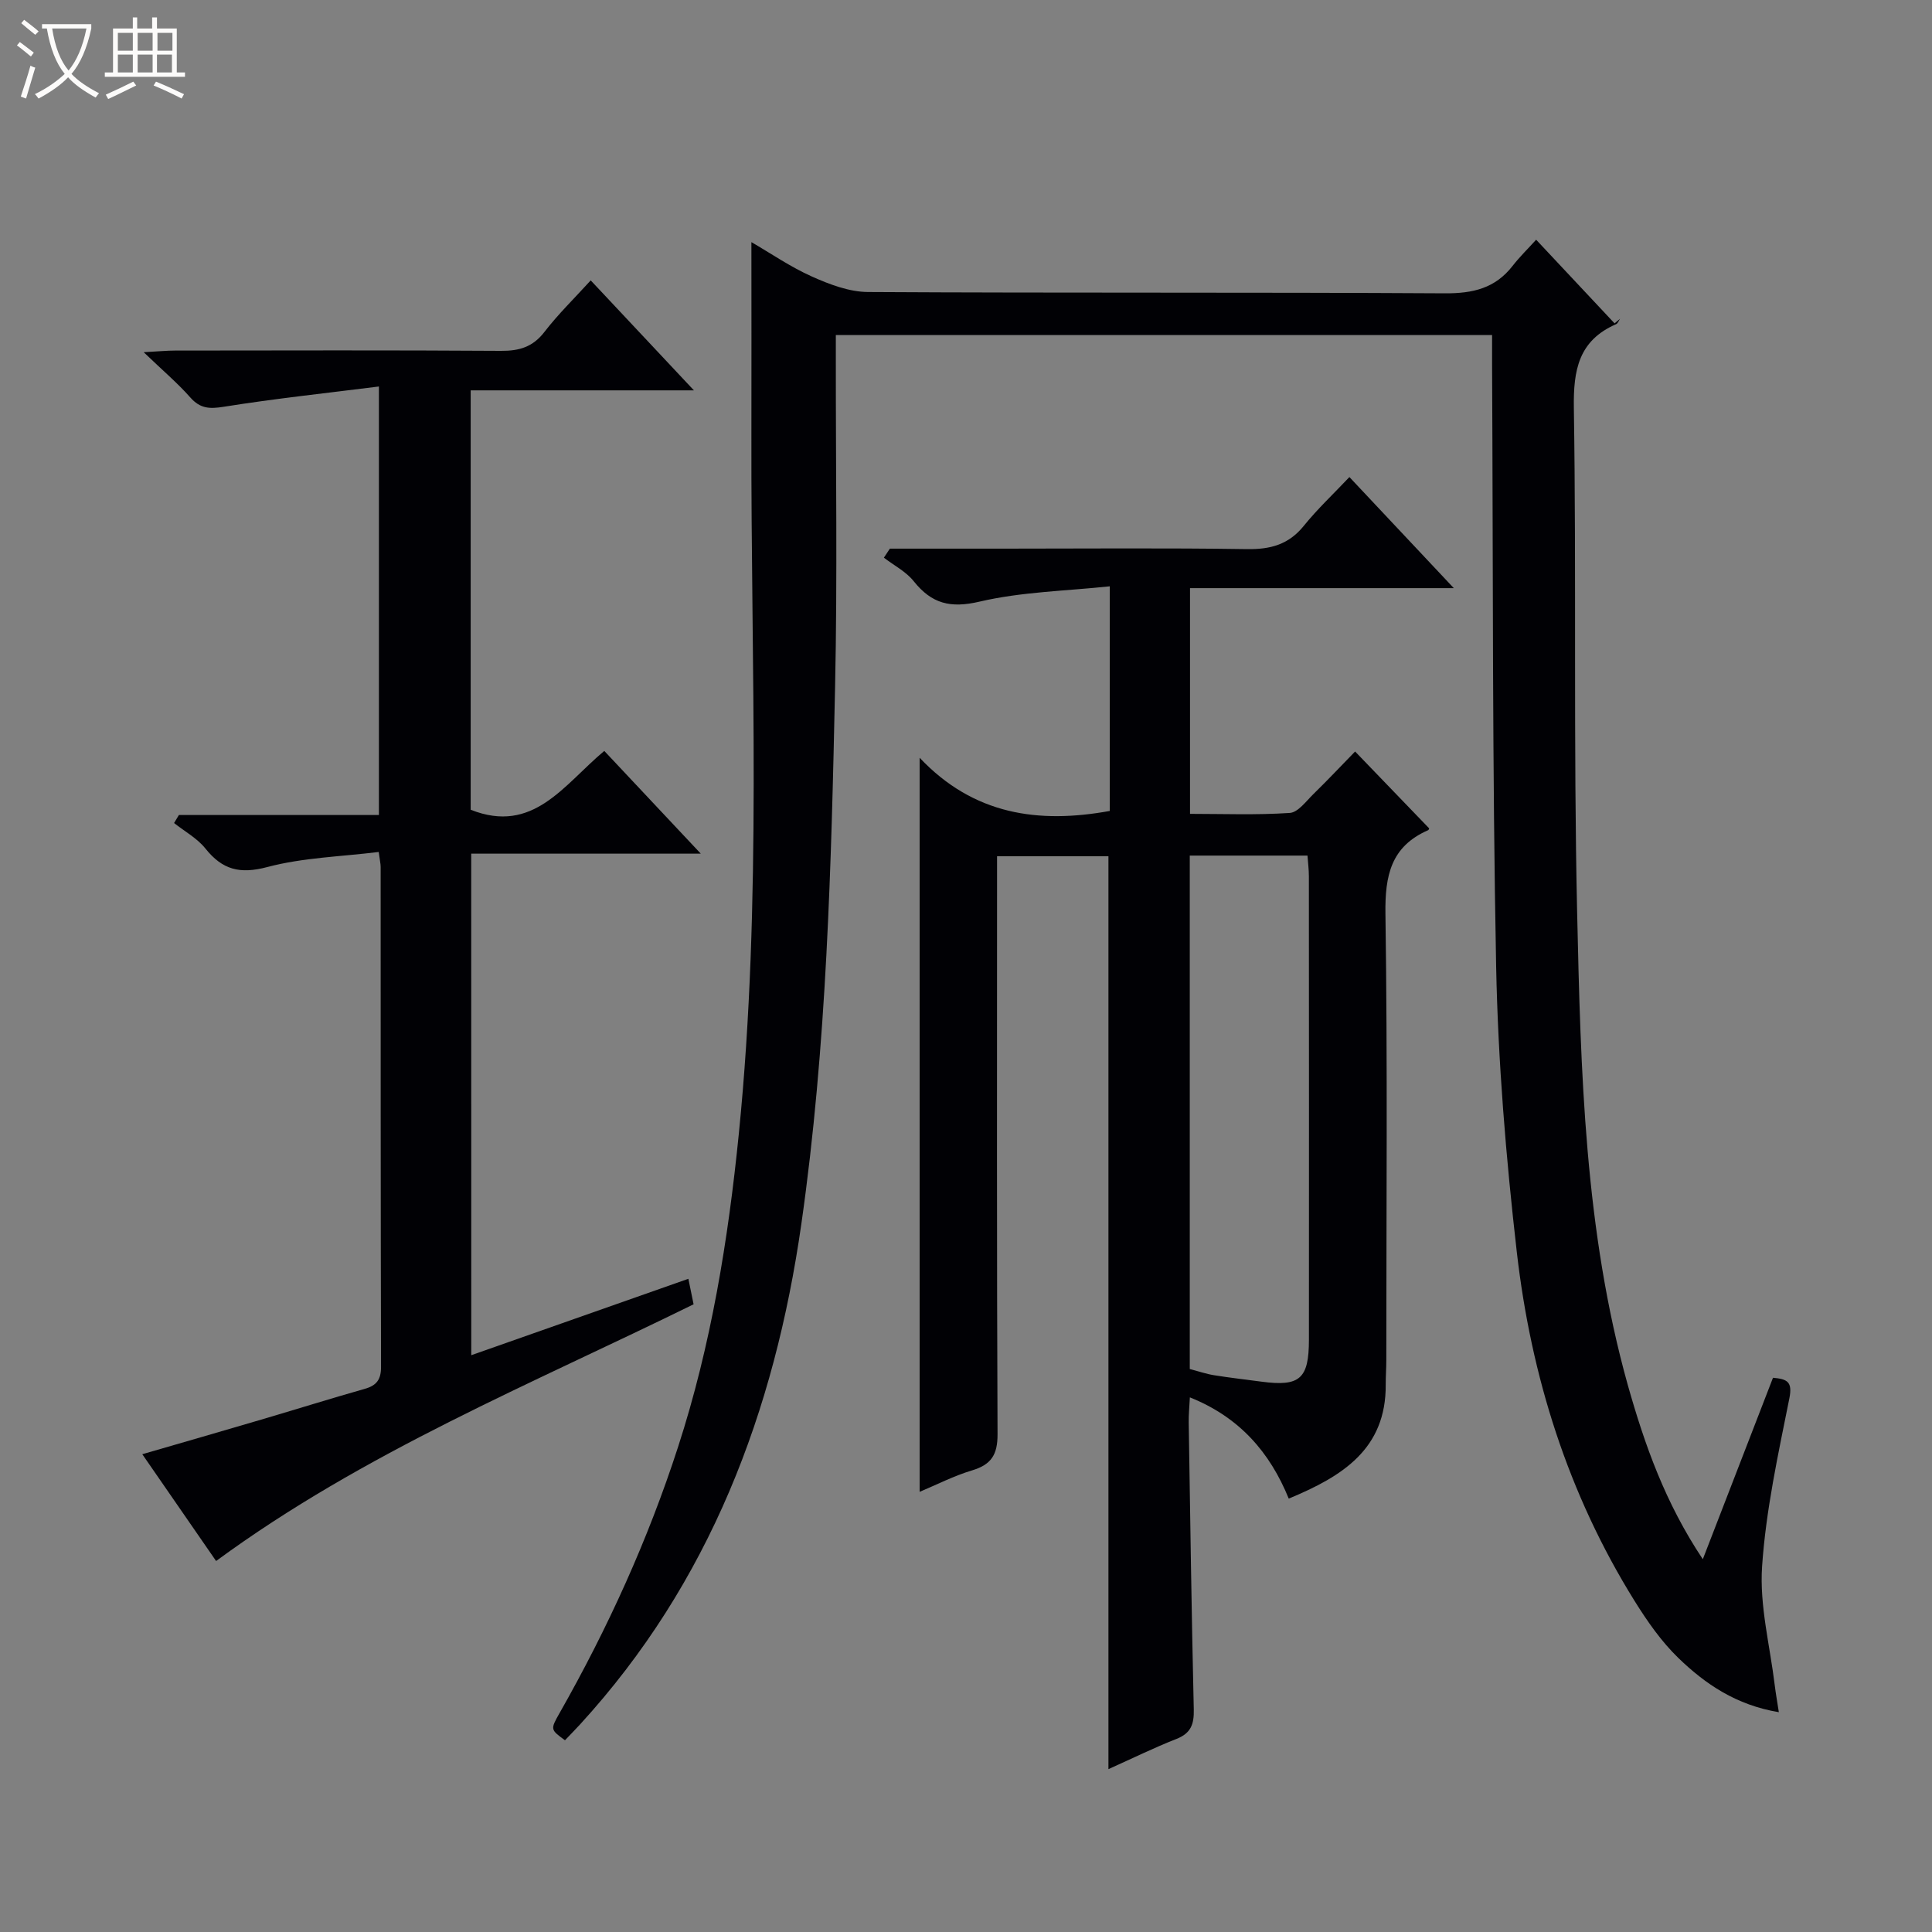 <svg enable-background="new 0 0 400 400" viewBox="0 0 400 400" xmlns="http://www.w3.org/2000/svg"><rect x="0" y="0" width="400" height="400" fill="#808080" stroke="none"/><path d="m6.4 11.7c-1-.8-1.9-1.6-2.9-2.3l.6-.7c.9.7 1.9 1.4 2.9 2.2zm-2.1 8.3c.7-2.1 1.4-4.2 2-6.4.2.1.6.3 1 .4-.7 2.3-1.3 4.4-1.9 6.4zm3-12.8c-1.1-.9-2.1-1.7-2.9-2.4l.6-.7c1 .8 2 1.5 3 2.4zm1.4-1.3v-.9h10.2v.9c-.9 4.2-2.3 7.3-4.1 9.4 1.3 1.4 3.2 2.7 5.7 4-.2.2-.4.5-.7.9-2.5-1.4-4.4-2.7-5.7-4.2-1.4 1.5-3.5 3-6.1 4.4 0 0 0 0-.1-.1-.3-.4-.5-.7-.7-.8 2.7-1.3 4.7-2.8 6.2-4.2-1.8-2.2-3-5.3-3.7-9.4zm9.2 0h-7.1c.6 3.8 1.7 6.7 3.4 8.7 1.7-2.1 2.9-4.8 3.7-8.7z" fill="#fcfbfa"/><path d="m31.6 3.6h.9v2.3h4.1v9.1h1.7v.9h-16.6v-.9h1.7v-9.1h4.1v-2.3h.9v2.3h3.1v-2.3zm-4 13.3.6.8c-1.9.9-3.8 1.9-5.8 2.8-.2-.3-.3-.6-.5-.9 2-.9 3.9-1.8 5.7-2.7zm-3.2-10.1v3.7h3.1v-3.7zm0 4.5v3.7h3.1v-3.7zm4.1-4.5v3.7h3.1v-3.7zm0 4.5v3.7h3.1v-3.7zm9.1 9.1c-2.1-1.1-4.1-2-5.8-2.7l.5-.8c2.2.9 4.1 1.8 5.8 2.6zm-1.9-13.6h-3.1v3.7h3.1zm-3.2 4.5v3.7h3.1v-3.7z" fill="#fcfbfa"/><g fill="#010105"><path d="m352.55 322.82c5.08-13.13 9.8-25.33 14.53-37.57 2.94.27 4.08.8 3.39 4.26-2.31 11.53-4.86 23.13-5.65 34.82-.55 8.12 1.64 16.42 2.63 24.64.19 1.57.47 3.12.84 5.52-8.84-1.47-15.24-5.84-20.81-11.23-3.54-3.43-6.46-7.63-9.08-11.84-13.77-22.13-21.41-46.5-24.36-72.18-2.25-19.63-3.89-39.41-4.28-59.16-.81-41.47-.62-82.96-.84-124.44-.01-1.98 0-3.95 0-6.28-45.23 0-90.15 0-135.87 0v5.09c-.02 22.5.33 45-.15 67.49-.79 37.24-1.71 74.52-6.99 111.47-5.54 38.79-18.93 74.27-45.87 103.67-1.01 1.1-2.06 2.16-3.07 3.22-3-2.19-3.06-2.22-1.11-5.64 9.97-17.55 18.28-35.82 24.51-55.04 6.86-21.13 10.39-42.88 12.6-64.93 4.84-48.19 2.48-96.51 2.6-144.78.03-13.14 0-26.27 0-39.78 3.99 2.31 8.07 5.13 12.52 7.12 3.64 1.63 7.72 3.18 11.61 3.21 39.83.23 79.66.03 119.5.27 5.76.03 10.36-1.05 13.95-5.66 1.53-1.96 3.33-3.71 4.89-5.44 5.67 6.05 10.96 11.68 16.24 17.32.38-.32.76-.63 1.14-.95-.27.38-.46.96-.83 1.12-7.73 3.38-8.86 9.44-8.74 17.32.54 34.82-.1 69.66.68 104.48.74 32.87 1.53 65.84 10.5 97.88 3.49 12.33 7.72 24.33 15.52 36.02z"/><path d="m184.24 113.59h23.44c16.83 0 33.66-.16 50.49.1 4.85.07 8.62-.93 11.76-4.81 2.81-3.48 6.11-6.58 9.45-10.11 7.24 7.7 14.06 14.96 21.62 23-18.69 0-36.51 0-54.62 0v46.73c6.84 0 13.77.27 20.65-.19 1.72-.11 3.39-2.44 4.92-3.93 2.95-2.88 5.78-5.89 8.61-8.79 5.36 5.56 10.28 10.66 15.31 15.89.06-.13 0 .32-.21.41-7.69 3.37-8.93 9.4-8.82 17.28.45 30.82.18 61.65.18 92.48 0 1.66-.13 3.33-.12 4.99.1 13.36-8.95 19.02-20.08 23.63-3.89-9.56-10.19-16.86-20.47-20.96-.1 2.03-.27 3.62-.24 5.2.31 19.81.59 39.62 1.05 59.42.07 3.07-.6 4.93-3.62 6.11-4.61 1.81-9.08 4.01-14.05 6.24 0-63.17 0-125.94 0-189-7.31 0-14.74 0-23.06 0v5.66c0 37.99-.07 75.99.1 113.98.02 4.23-1.27 6.3-5.25 7.5-3.77 1.13-7.33 2.96-10.88 4.45 0-50.36 0-100.4 0-151.98 11.17 11.82 24.6 13.69 39.36 11.01 0-14.94 0-30.04 0-46.51-9.07.97-18.23 1.13-26.95 3.17-6.07 1.42-9.92.42-13.63-4.22-1.59-2-4.09-3.27-6.18-4.88.4-.63.82-1.25 1.24-1.87zm62.09 63.55v106.3c1.81.47 3.38 1.02 5 1.28 3.28.53 6.58.9 9.87 1.34 7.91 1.05 9.79-.58 9.8-8.67.02-31.99.01-63.97-.01-95.96 0-1.42-.19-2.85-.29-4.29-8.29 0-16.09 0-24.37 0z"/><path d="m97.57 280.58c15.09-5.31 29.84-10.51 44.95-15.82.42 2.06.74 3.61 1.08 5.28-33.56 16.51-68.16 30.6-98.86 53.15-4.87-7.04-9.84-14.24-15.28-22.11 8.54-2.48 16.59-4.79 24.61-7.16 7.16-2.11 14.29-4.34 21.47-6.38 2.46-.7 3.36-1.94 3.35-4.58-.09-34.49-.07-68.98-.08-103.47 0-.64-.16-1.27-.4-3.1-7.82.97-15.67 1.16-23.06 3.12-5.7 1.51-9.3.57-12.82-3.83-1.7-2.13-4.3-3.54-6.49-5.28.33-.55.66-1.1 1-1.66h41.41c0-29.5 0-58.36 0-88.72-10.93 1.38-21.58 2.51-32.14 4.2-2.96.47-4.87.38-6.92-1.94-2.62-2.97-5.68-5.55-9.64-9.36 3.12-.17 4.81-.34 6.49-.34 22.49-.02 44.99-.09 67.48.06 3.79.03 6.6-.8 9-3.92 2.82-3.66 6.17-6.92 9.58-10.67 7 7.45 13.78 14.68 21.37 22.77-15.98 0-30.97 0-46.22 0v86.83c12.96 5.14 19.24-5.14 27.66-12.18 6.44 6.85 12.84 13.67 19.98 21.27-16.41 0-31.77 0-47.53 0 .01 34.7.01 68.9.01 103.84z"/></g></svg>